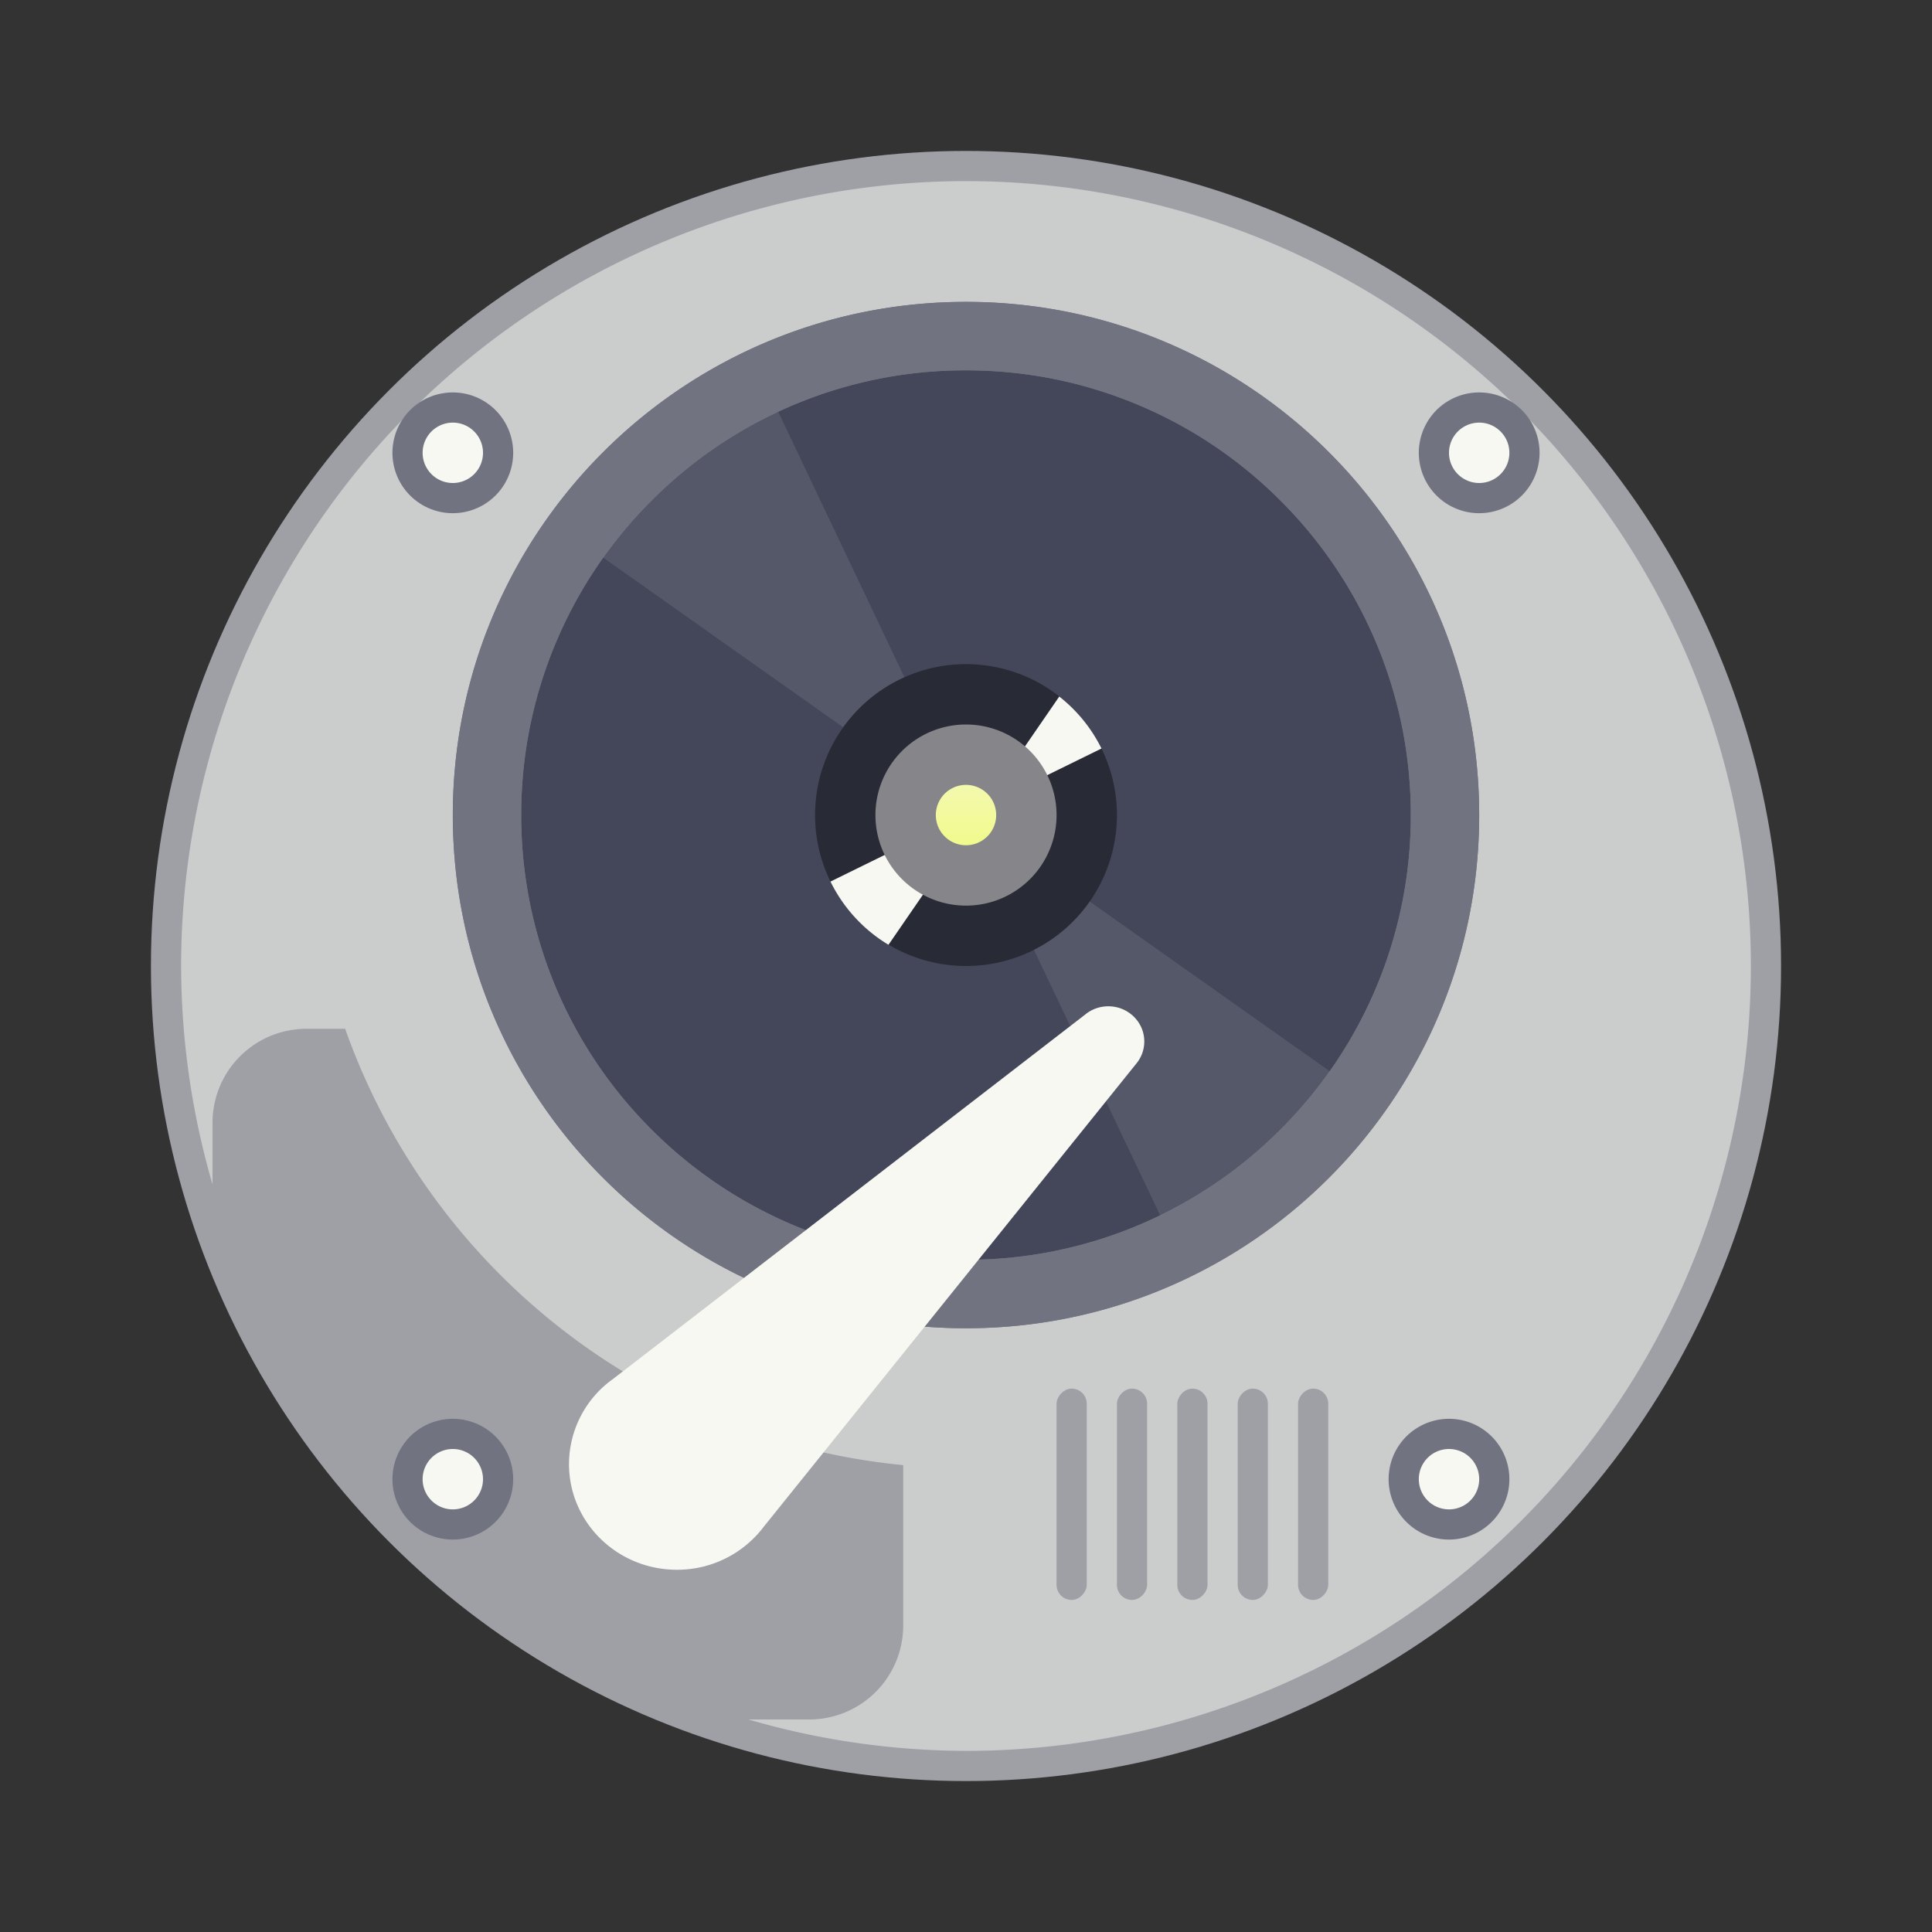 <?xml version="1.0" encoding="UTF-8" standalone="no"?>
<svg
   width="64"
   height="64"
   version="1.1"
   id="svg75"
   sodipodi:docname="gparted.svg"
   inkscape:version="1.2.2 (b0a8486541, 2022-12-01)"
   xmlns:inkscape="http://www.inkscape.org/namespaces/inkscape"
   xmlns:sodipodi="http://sodipodi.sourceforge.net/DTD/sodipodi-0.dtd"
   xmlns:xlink="http://www.w3.org/1999/xlink"
   xmlns="http://www.w3.org/2000/svg"
   xmlns:svg="http://www.w3.org/2000/svg">
  <rect width="100%" height="100%" fill="#333333" stroke="none"/>
  <sodipodi:namedview
     id="namedview77"
     pagecolor="#505050"
     bordercolor="#eeeeee"
     borderopacity="1"
     inkscape:showpageshadow="0"
     inkscape:pageopacity="0"
     inkscape:pagecheckerboard="0"
     inkscape:deskcolor="#505050"
     showgrid="false"
     inkscape:zoom="15.921875"
     inkscape:cx="29.895976"
     inkscape:cy="32.031403"
     inkscape:window-width="2560"
     inkscape:window-height="1361"
     inkscape:window-x="0"
     inkscape:window-y="0"
     inkscape:window-maximized="1"
     inkscape:current-layer="svg75" />
  <defs
     id="defs9">
    <path
       id="a"
       d="M5 10A5 5 0 1 1 5 0a5 5 0 0 1 0 10z" />
    <path
       id="b"
       d="M2.429 9.29A5.023 5.023 0 0 1 .507 7.196l8.979-4.408a5.02 5.02 0 0 0-1.399-1.722L2.43 9.289z" />
    <linearGradient
       id="c"
       x1="5"
       x2="5"
       y1="6"
       y2="4"
       gradientTransform="translate(27,22)"
       gradientUnits="userSpaceOnUse">
      <stop
         stop-color="#E2E096"
         offset="0"
         id="stop4"
         style="stop-color:#f1fa8c;stop-opacity:1;" />
      <stop
         stop-color="#F9F8D2"
         offset="1"
         id="stop6"
         style="stop-color:#f3f9ae;stop-opacity:1;" />
    </linearGradient>
  </defs>
  <path
     d="m48 27.122c0 8.715-7.163 15.878-16 15.878s-16-7.163-16-15.878c0-8.958 7.163-16.122 16-16.122s16 7.164 16 16.122"
     fill="#49494c"
     fill-rule="evenodd"
     id="path11"
     style="fill:#44475a" />
  <circle
     cx="32"
     cy="32"
     r="27"
     fill="#999"
     style="paint-order:stroke fill markers;fill:#9ea0a6"
     id="circle13" />
  <path
     d="m32 6a26 26 0 0 0-26 26 26 26 0 0 0 1.04 7.235v-2.035c0-1.728 1.391-3.12 3.12-3.12h1.274a21.84 21.84 0 0 0 18.486 14.454v5.306c0 1.728-1.391 3.12-3.12 3.12h-2.007a26 26 0 0 0 7.207 1.04 26 26 0 0 0 26-26 26 26 0 0 0-26-26z"
     fill="#cacbcf"
     stroke-width="1.04"
     style="paint-order:stroke fill markers;fill:#cbcccc"
     id="path15" />
  <g
     transform="translate(-2,2)"
     id="g21">
    <path
       d="m53 13a2 2 0 1 1-4 0 2 2 0 0 1 4 0z"
       fill="#85858a"
       id="path17"
       style="fill:#717380" />
    <path
       d="m52 13a1 1 0 1 0-2 0 1 1 0 0 0 2 0z"
       fill="#fff"
       id="path19"
       style="fill:#f8f8f2" />
  </g>
  <g
     transform="translate(0,4)"
     id="g27">
    <path
       d="m17 11a2 2 0 1 1-4 0 2 2 0 0 1 4 0z"
       fill="#85858a"
       id="path23"
       style="fill:#717380" />
    <path
       d="m16 11a1 1 0 1 0-2 0 1 1 0 0 0 2 0z"
       fill="#fff"
       id="path25"
       style="fill:#f8f8f2" />
  </g>
  <path
     d="m48 27.122c0 8.715-7.163 15.878-16 15.878s-16-7.163-16-15.878c0-8.958 7.163-16.122 16-16.122s16 7.164 16 16.122"
     fill="#49494c"
     fill-rule="evenodd"
     id="path29"
     style="fill:#44475a" />
  <path
     d="m32 10c-9.388 0-17 7.61-17 17 0 9.388 7.612 17 17 17s17-7.612 17-17c0-9.39-7.612-17-17-17zm10.417 27.418a14.714 14.714 0 0 1-4.683 3.159 14.646 14.646 0 0 1-5.734 1.155c-1.99 0-3.92-0.388-5.734-1.155a14.714 14.714 0 0 1-4.683-3.16 14.67 14.67 0 0 1-4.317-10.417 14.676 14.676 0 0 1 4.316-10.417 14.658 14.658 0 0 1 4.684-3.16 14.632 14.632 0 0 1 5.734-1.155c1.99 0 3.92 0.39 5.734 1.157a14.655 14.655 0 0 1 4.683 3.158 14.676 14.676 0 0 1 4.317 10.417 14.673 14.673 0 0 1-4.316 10.418z"
     fill="#808080"
     id="path31"
     style="fill:#717380" />
  <g
     transform="matrix(-1,0,0,1,44,46)"
     fill="#949496"
     fill-rule="evenodd"
     id="g43"
     style="fill:#9ea0a6">
    <rect
       width="1"
       height="7"
       rx=".5"
       id="rect33"
       style="fill:#9ea0a6" />
    <rect
       x="2"
       width="1"
       height="7"
       rx=".5"
       id="rect35"
       style="fill:#9ea0a6" />
    <rect
       x="4"
       width="1"
       height="7"
       rx=".5"
       id="rect37"
       style="fill:#9ea0a6" />
    <rect
       x="6"
       width="1"
       height="7"
       rx=".5"
       id="rect39"
       style="fill:#9ea0a6" />
    <rect
       x="8"
       width="1"
       height="7"
       rx=".5"
       id="rect41"
       style="fill:#9ea0a6" />
  </g>
  <g
     transform="translate(-3,-2)"
     id="g49">
    <path
       d="m53 51a2 2 0 1 1-4 0 2 2 0 0 1 4 0z"
       fill="#85858a"
       id="path45"
       style="fill:#717380" />
    <path
       d="m52 51a1 1 0 1 0-2 0 1 1 0 0 0 2 0z"
       fill="#fff"
       id="path47"
       style="fill:#f8f8f2" />
  </g>
  <g
     transform="translate(0,-4)"
     id="g55">
    <path
       d="m17 53a2 2 0 1 1-4 0 2 2 0 0 1 4 0z"
       fill="#6a6a6a"
       id="path51"
       style="fill:#717380" />
    <path
       d="m16 53a1 1 0 1 0-2 0 1 1 0 0 0 2 0z"
       fill="#fff"
       id="path53"
       style="fill:#f8f8f2" />
  </g>
  <circle
     cx="32"
     cy="27"
     r="2"
     fill="#fff"
     style="paint-order:markers stroke fill;fill:#f8f8f2"
     id="circle57" />
  <g
     fill-rule="evenodd"
     id="g69">
    <path
       d="M 18.292,17.277 25,12 39.387,42.27 45.873,36.775 Z"
       fill="#fff"
       opacity=".1"
       id="path59"
       style="fill:#f8f8f2" />
    <use
       transform="translate(27,22)"
       width="100%"
       height="100%"
       fill="#1a1a1a"
       xlink:href="#a"
       id="use61"
       style="fill:#282a36" />
    <use
       transform="translate(27.003,22.007)"
       width="100%"
       height="100%"
       fill="#ffffff"
       opacity=".1"
       xlink:href="#b"
       id="use63"
       style="fill:#f8f8f2" />
    <path
       d="m32 30a3 3 0 1 1 0-6 3 3 0 0 1 0 6z"
       fill="#85858a"
       id="path65" />
    <path
       d="m33 27a1 1 0 1 1-2 0 1 1 0 0 1 2 0"
       fill="url(#c)"
       id="path67" />
  </g>
  <path
     d="m32 10c-9.388 0-17 7.61-17 17 0 9.388 7.612 17 17 17s17-7.612 17-17c0-9.39-7.612-17-17-17zm10.417 27.418a14.714 14.714 0 0 1-4.683 3.159 14.646 14.646 0 0 1-5.734 1.155c-1.99 0-3.92-0.388-5.734-1.155a14.714 14.714 0 0 1-4.683-3.16 14.67 14.67 0 0 1-4.317-10.417 14.676 14.676 0 0 1 4.316-10.417 14.658 14.658 0 0 1 4.684-3.16 14.632 14.632 0 0 1 5.734-1.155c1.99 0 3.92 0.39 5.734 1.157a14.655 14.655 0 0 1 4.683 3.158 14.676 14.676 0 0 1 4.317 10.417 14.673 14.673 0 0 1-4.316 10.418z"
     fill="#808080"
     id="path71"
     style="fill:#717380" />
  <path
     d="m25.298 50.578 12.326-15.323c0.176-0.205 0.282-0.468 0.282-0.755 0-0.643-0.533-1.165-1.191-1.165-0.293 0-0.562 0.102-0.77 0.276l-15.644 12.074a3.47 3.47 0 0 0-1.452 2.815c0 1.935 1.6 3.5 3.574 3.5a3.59 3.59 0 0 0 2.875-1.422z"
     fill="#fff"
     id="path73"
     style="fill:#f8f8f2" />
</svg>
